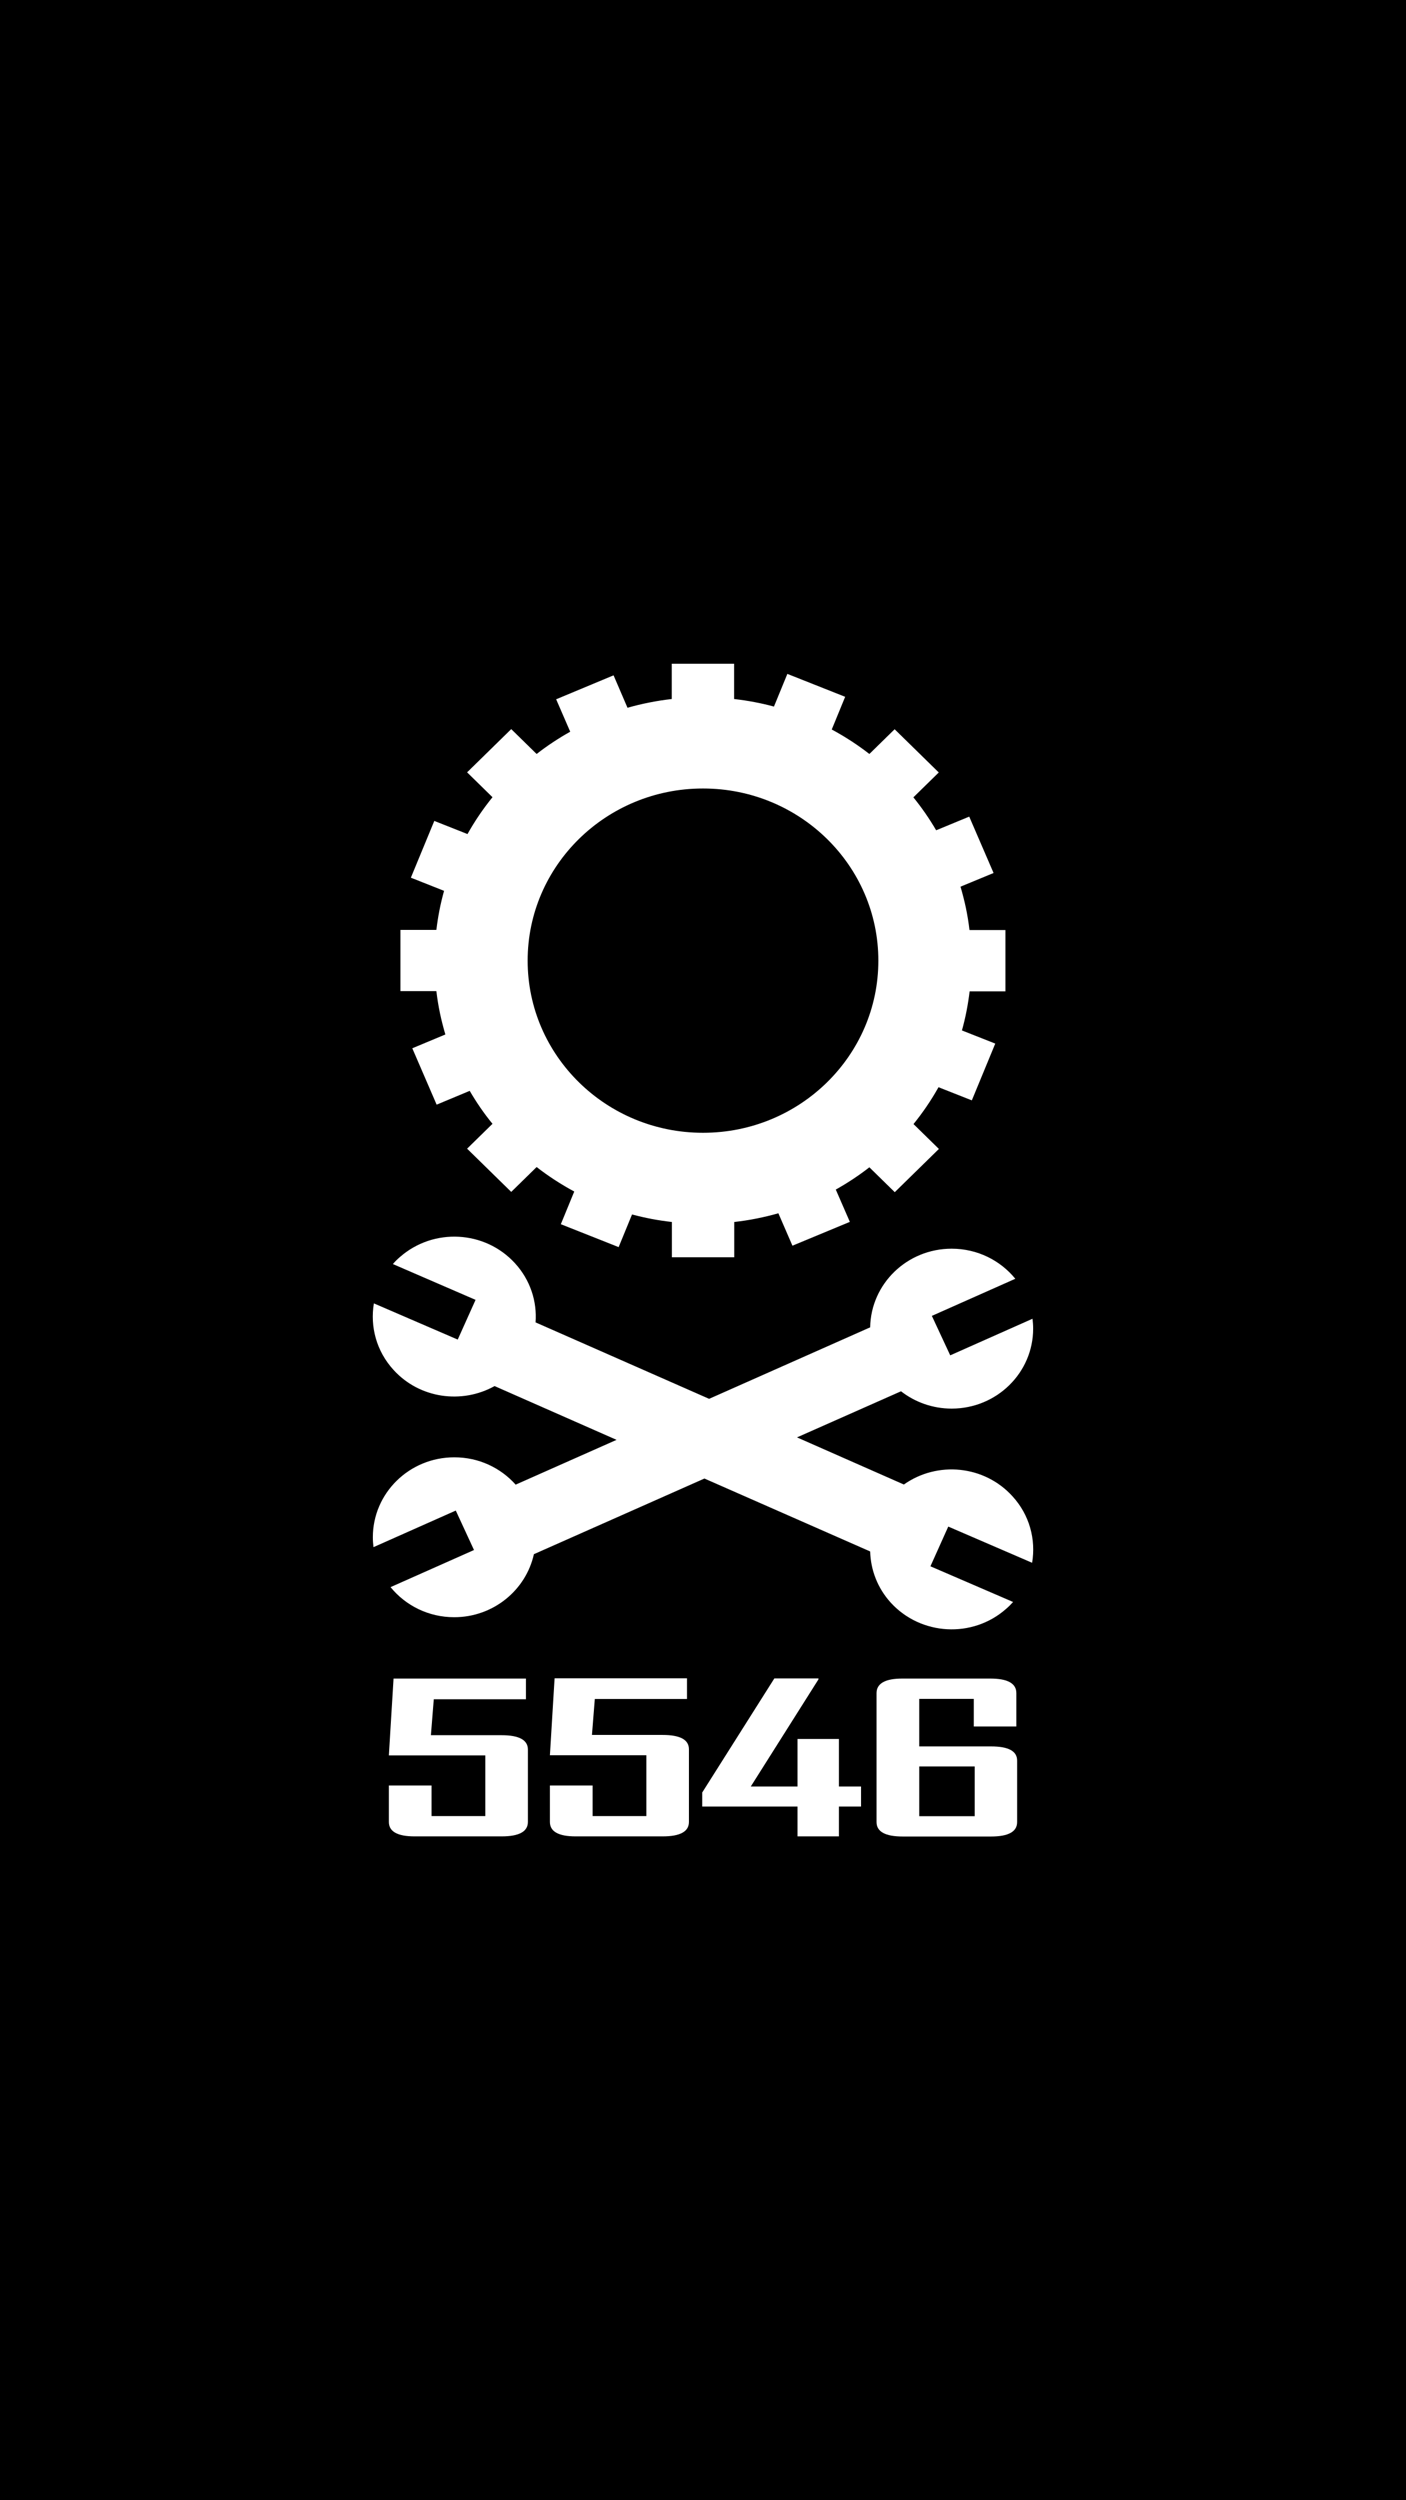 <?xml version="1.0" encoding="utf-8"?>
<!-- Generator: Adobe Illustrator 19.0.0, SVG Export Plug-In . SVG Version: 6.00 Build 0)  -->
<svg version="1.1" id="Layer_1" xmlns="http://www.w3.org/2000/svg" xmlns:xlink="http://www.w3.org/1999/xlink" x="0px" y="0px"
	 viewBox="0 0 1080 1920" style="enable-background:new 0 0 1080 1920;" xml:space="preserve">
<style type="text/css">
	.st0{fill:#FFFFFF;}
</style>
<rect id="XMLID_1_" width="1080" height="1920"/>
<g id="XMLID_31_">
	<path id="XMLID_30_" class="st0" d="M694.3,1140l-82.1-36.2l79.9-35.4c10.7,8.3,24.2,13.3,38.9,13.3c34.6,0,62.6-27.5,62.6-61.4
		c0-2.6-0.2-5.1-0.5-7.6l-63.2,28.1l-14.1-30.3l64.1-28.5c-11.5-14.1-29.1-23.1-48.9-23.1c-34.2,0-62,26.9-62.6,60.4l-123.7,54.9
		l-133.3-58.7c1.2-16-4-32.5-15.8-45.4c-23.1-25.3-62.6-27.4-88.4-4.8c-2,1.7-3.8,3.5-5.4,5.4l63.5,27.5l-13.7,30.5l-64.4-27.8
		c-3,17.8,1.9,36.7,15.1,51.1c20,22,52.5,26.4,77.6,12.4l93.7,41.3l-77.5,34.4c-11.5-12.9-28.3-21-47.1-21
		c-34.6,0-62.6,27.5-62.6,61.4c0,2.6,0.2,5.1,0.5,7.6l63.2-28.1l14,30.3l-64.1,28.5c11.5,14.1,29.1,23.1,48.9,23.1
		c30,0,55.1-20.8,61.2-48.4l131-58.1l127.3,56c0.4,14.1,5.6,28.1,15.9,39.4c23.1,25.2,62.7,27.4,88.4,4.8c2-1.7,3.8-3.5,5.5-5.4
		l-63.5-27.4l13.7-30.5l64.4,27.8c3-17.8-1.9-36.7-15.1-51.1C756.1,1125.2,720,1121.8,694.3,1140z"/>
	<g id="XMLID_37_">
		<path id="XMLID_63_" class="st0" d="M405.5,1399.1c0,7.4-6.7,11.1-20.2,11.1l-66.8,0c-13.2,0-19.8-3.7-19.8-11.1l0-28h32.8l0,23.5
			h41.3l0-46.6l-74.1,0l3.6-59l101.7,0v15.9l-70.8,0l-2.2,27.6l54.3,0c13.5,0,20.2,3.7,20.2,11L405.5,1399.1z"/>
		<path id="XMLID_61_" class="st0" d="M529.2,1399.1c0,7.4-6.7,11.1-20.2,11.1l-66.8,0c-13.2,0-19.8-3.7-19.8-11.1l0-28l32.8,0
			l0,23.5l41.3,0v-46.7l-74.1,0l3.6-59.1l101.7,0l0,15.9l-70.8,0l-2.2,27.6l54.3,0c13.5,0,20.2,3.7,20.2,11L529.2,1399.1z"/>
		<path id="XMLID_59_" class="st0" d="M661.4,1387.3l-17,0l0,22.9l-31.8,0l0-22.9l-73.2,0v-10.8l55.4-87.6h33.9c0,0.4,0,0.6,0,0.7
			l-52,82.3l35.9,0v-36.5l31.8,0l0,36.5h17V1387.3z"/>
		<path id="XMLID_38_" class="st0" d="M781.3,1399.2c0,7.4-6.7,11.1-20.1,11.1l-67.7,0c-13.5,0-20.2-3.7-20.2-11.1l0-99
			c0-7.4,6.6-11.2,19.8-11.2l67.5,0c13.4,0,20.1,3.7,20.1,11.2v25.6H748l0-21.2l-41.9,0l0,36.5l55.1,0c13.4,0,20.1,3.6,20.1,10.9
			L781.3,1399.2z M748.7,1394.7l0-38.2l-42.6,0v38.2L748.7,1394.7z"/>
	</g>
	<path id="XMLID_34_" class="st0" d="M772.3,761.2v-47h-27.6c-1.3-11.4-3.7-22.5-6.9-33.3l25.4-10.5l-18.7-43.3l-25.4,10.5
		c-5.2-8.9-11-17.3-17.5-25.3l19.5-19.1l-33.9-33.2L667.8,579c-9-7-18.7-13.3-28.9-18.8l10.3-25.1l-44.4-17.6l-10.3,25.1
		c-9.9-2.7-20.1-4.6-30.6-5.8v-27.1H516v27.1c-11.6,1.3-23,3.6-34,6.7l-10.7-24.9l-44.1,18.4l10.8,24.9
		c-9.1,5.1-17.7,10.8-25.8,17.1l-19.5-19.1l-33.9,33.2l19.5,19.1c-7.2,8.9-13.6,18.3-19.2,28.3l-25.5-10.1l-18,43.6l25.5,10.1
		c-2.7,9.7-4.7,19.7-5.9,30h-27.6v47h27.6c1.3,11.4,3.7,22.5,6.9,33.3l-25.4,10.6l18.7,43.3l25.4-10.6c5.2,8.9,11,17.4,17.5,25.3
		l-19.5,19.1l33.9,33.2l19.5-19.1c9,7,18.7,13.3,28.9,18.8l-10.3,25.1l44.4,17.6l10.3-25.1c9.9,2.7,20.1,4.6,30.6,5.8v27.1H564
		v-27.1c11.6-1.3,23-3.6,33.9-6.7l10.8,24.9l44.1-18.3L642,913.5c9.1-5.1,17.7-10.8,25.8-17.1l19.5,19.1l33.9-33.2l-19.5-19.1
		c7.2-8.9,13.6-18.3,19.2-28.3l25.6,10.1l18-43.6l-25.6-10.1c2.7-9.7,4.7-19.8,5.9-30H772.3z M540,869.9
		c-74.4,0-134.7-59.2-134.7-132.2c0-73,60.3-132.2,134.7-132.2c74.4,0,134.7,59.2,134.7,132.2C674.7,810.7,614.4,869.9,540,869.9z"
		/>
</g>
</svg>
